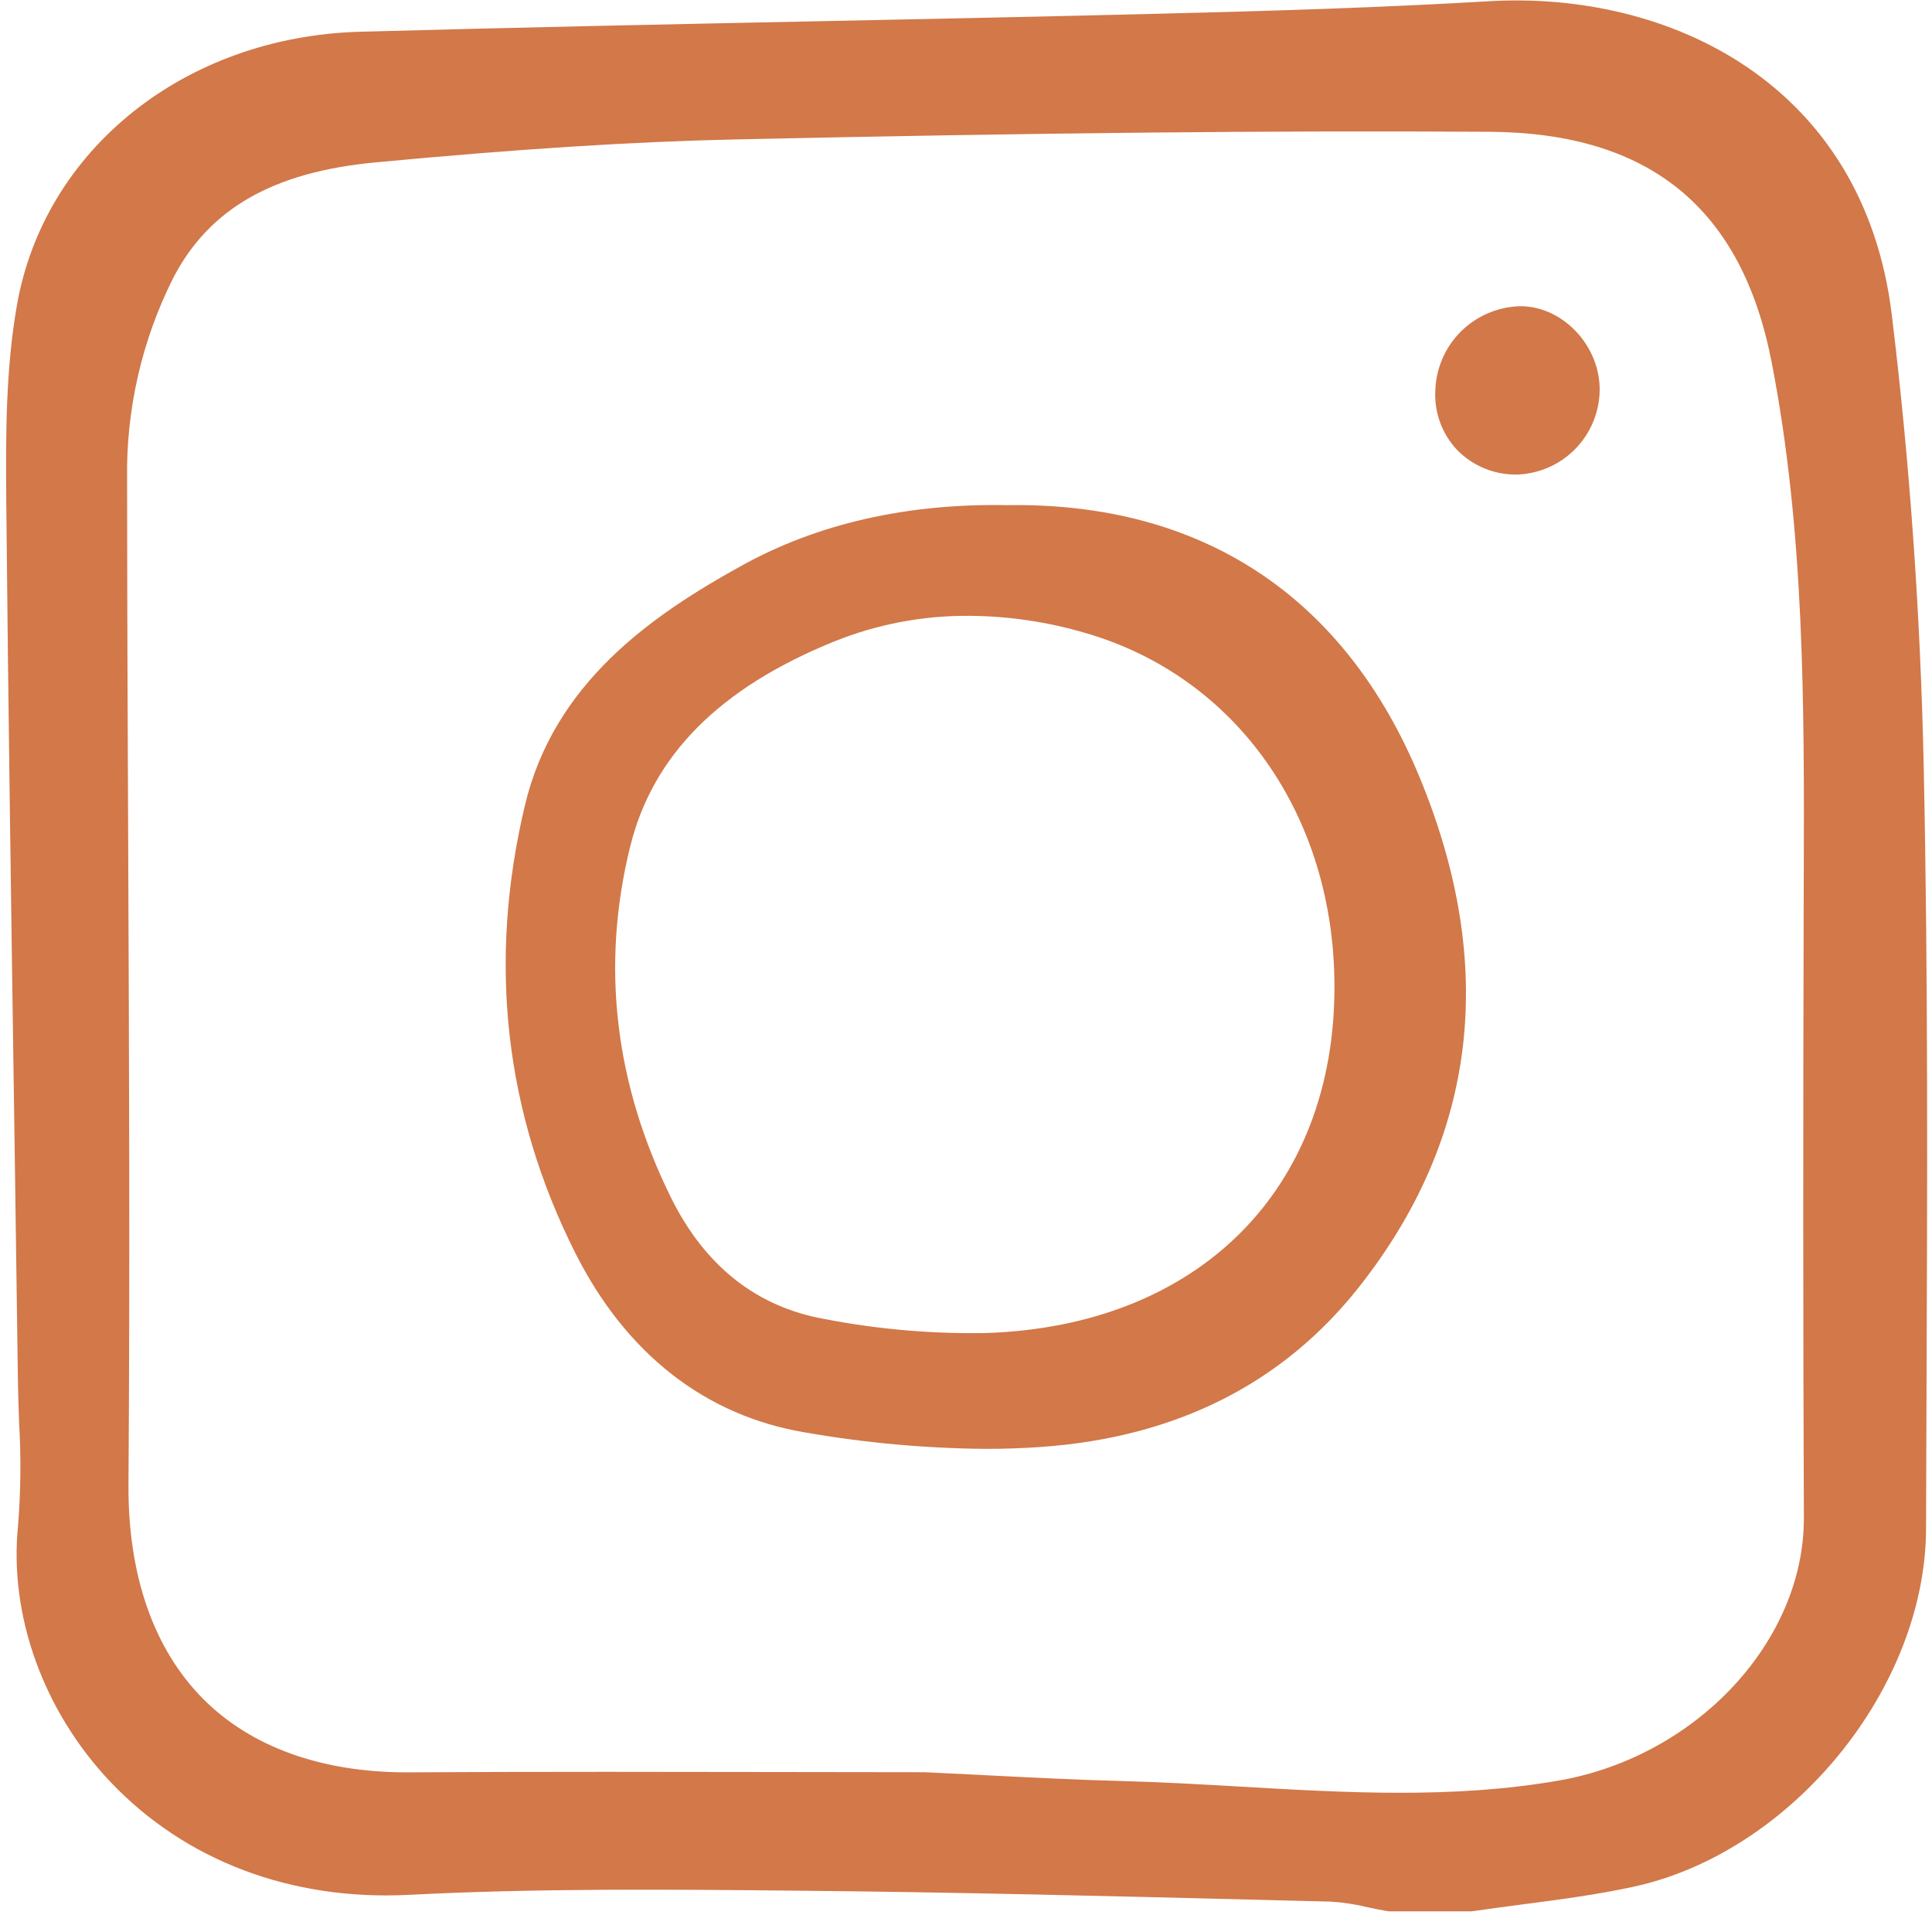 <svg width="60" height="60" viewBox="0 0 60 60" fill="none" xmlns="http://www.w3.org/2000/svg">
<g clip-path="url(#clip0_28_23)">
<path d="M58.751 9.774C57.876 2.591 51.832 -0.292 46.231 0.039C42.908 0.234 39.617 0.338 35.697 0.434C32.146 0.521 28.505 0.596 25.292 0.662C20.682 0.757 15.915 0.855 11.181 0.986C5.747 1.137 1.365 4.637 0.522 9.499C0.184 11.451 0.174 13.42 0.195 15.607C0.256 21.993 0.35 28.446 0.441 34.686L0.451 35.362C0.487 37.872 0.522 40.383 0.557 42.894C0.563 43.316 0.577 43.74 0.593 44.164L0.594 44.198C0.656 45.249 0.645 46.302 0.563 47.351C0.27 50.153 1.343 53.14 3.432 55.341C5.754 57.788 9.045 59.032 12.701 58.846C16.69 58.639 20.76 58.678 24.695 58.716L24.98 58.719C29.65 58.764 34.399 58.883 38.998 58.998L41.317 59.056C41.708 59.08 42.095 59.138 42.475 59.232C42.674 59.274 42.873 59.316 43.072 59.35C43.1 59.355 43.129 59.358 43.158 59.358H45.675C45.699 59.357 45.724 59.356 45.748 59.352C46.251 59.279 46.757 59.212 47.26 59.146L47.298 59.141C48.427 58.993 49.595 58.841 50.733 58.594C55.642 57.528 59.801 52.436 59.815 47.476C59.818 46.307 59.822 45.138 59.827 43.969L59.829 43.382C59.854 36.975 59.881 30.35 59.743 23.826C59.643 19.082 59.309 14.353 58.751 9.774ZM56.021 47.13C56.036 50.961 52.694 54.548 48.414 55.296C45.133 55.869 41.781 55.674 38.538 55.486C37.334 55.417 36.089 55.344 34.852 55.312C33.448 55.275 32.018 55.202 30.627 55.132L30.504 55.125C29.906 55.095 29.307 55.065 28.713 55.038H28.685C27.172 55.038 25.659 55.036 24.145 55.032C22.389 55.029 20.604 55.026 18.812 55.026C16.455 55.026 14.518 55.031 12.713 55.042H12.633C9.986 55.042 7.802 54.257 6.318 52.77C4.775 51.225 3.969 48.917 3.99 46.095C4.037 39.46 4.009 32.742 3.981 26.246C3.965 22.537 3.949 18.701 3.947 14.912C3.91 12.729 4.403 10.57 5.385 8.621C6.499 6.48 8.487 5.343 11.644 5.045C16.073 4.627 19.647 4.399 22.891 4.329C32.257 4.124 39.465 4.051 46.261 4.093C51.219 4.124 54.082 6.456 55.015 11.224C56.048 16.509 56.033 21.94 56.018 27.196L56.016 27.641C55.995 35.095 55.997 41.287 56.021 47.13H56.021Z" fill="#D27849"/>
<path d="M31.273 15.688C28.165 15.63 25.4 16.262 23.05 17.557C20.22 19.116 17.205 21.221 16.303 25.006C15.143 29.872 15.67 34.554 17.871 38.922C19.447 42.05 21.917 43.974 25.014 44.487C26.868 44.811 28.744 44.981 30.626 44.996C31.216 44.996 31.802 44.975 32.364 44.934C36.534 44.634 39.846 42.962 42.209 39.965C45.868 35.324 46.504 30.011 44.101 24.172C41.777 18.526 37.331 15.591 31.273 15.688ZM41.443 30.608C41.461 36.952 37.207 41.189 30.605 41.399C28.926 41.428 27.248 41.281 25.599 40.962C23.488 40.583 21.886 39.313 20.835 37.187C19.084 33.639 18.659 29.971 19.572 26.286C20.275 23.447 22.349 21.365 25.91 19.92C27.233 19.388 28.647 19.118 30.073 19.125C31.308 19.13 32.537 19.311 33.722 19.662C38.397 21.022 41.428 25.319 41.443 30.608Z" fill="#D27849"/>
<path d="M47.277 9.51H47.206C46.515 9.528 45.857 9.81 45.367 10.298C44.878 10.786 44.594 11.444 44.575 12.135C44.558 12.472 44.609 12.808 44.726 13.125C44.843 13.441 45.023 13.731 45.254 13.976C45.496 14.222 45.785 14.417 46.105 14.548C46.424 14.679 46.766 14.743 47.112 14.738C47.792 14.716 48.438 14.433 48.916 13.948C49.394 13.463 49.667 12.813 49.679 12.132C49.701 10.773 48.579 9.548 47.277 9.51Z" fill="#D27849"/>
</g>
<defs>
<clipPath id="clip0_28_23">
<rect width="60" height="59.508" fill="white"/>
</clipPath>
</defs>
</svg>
